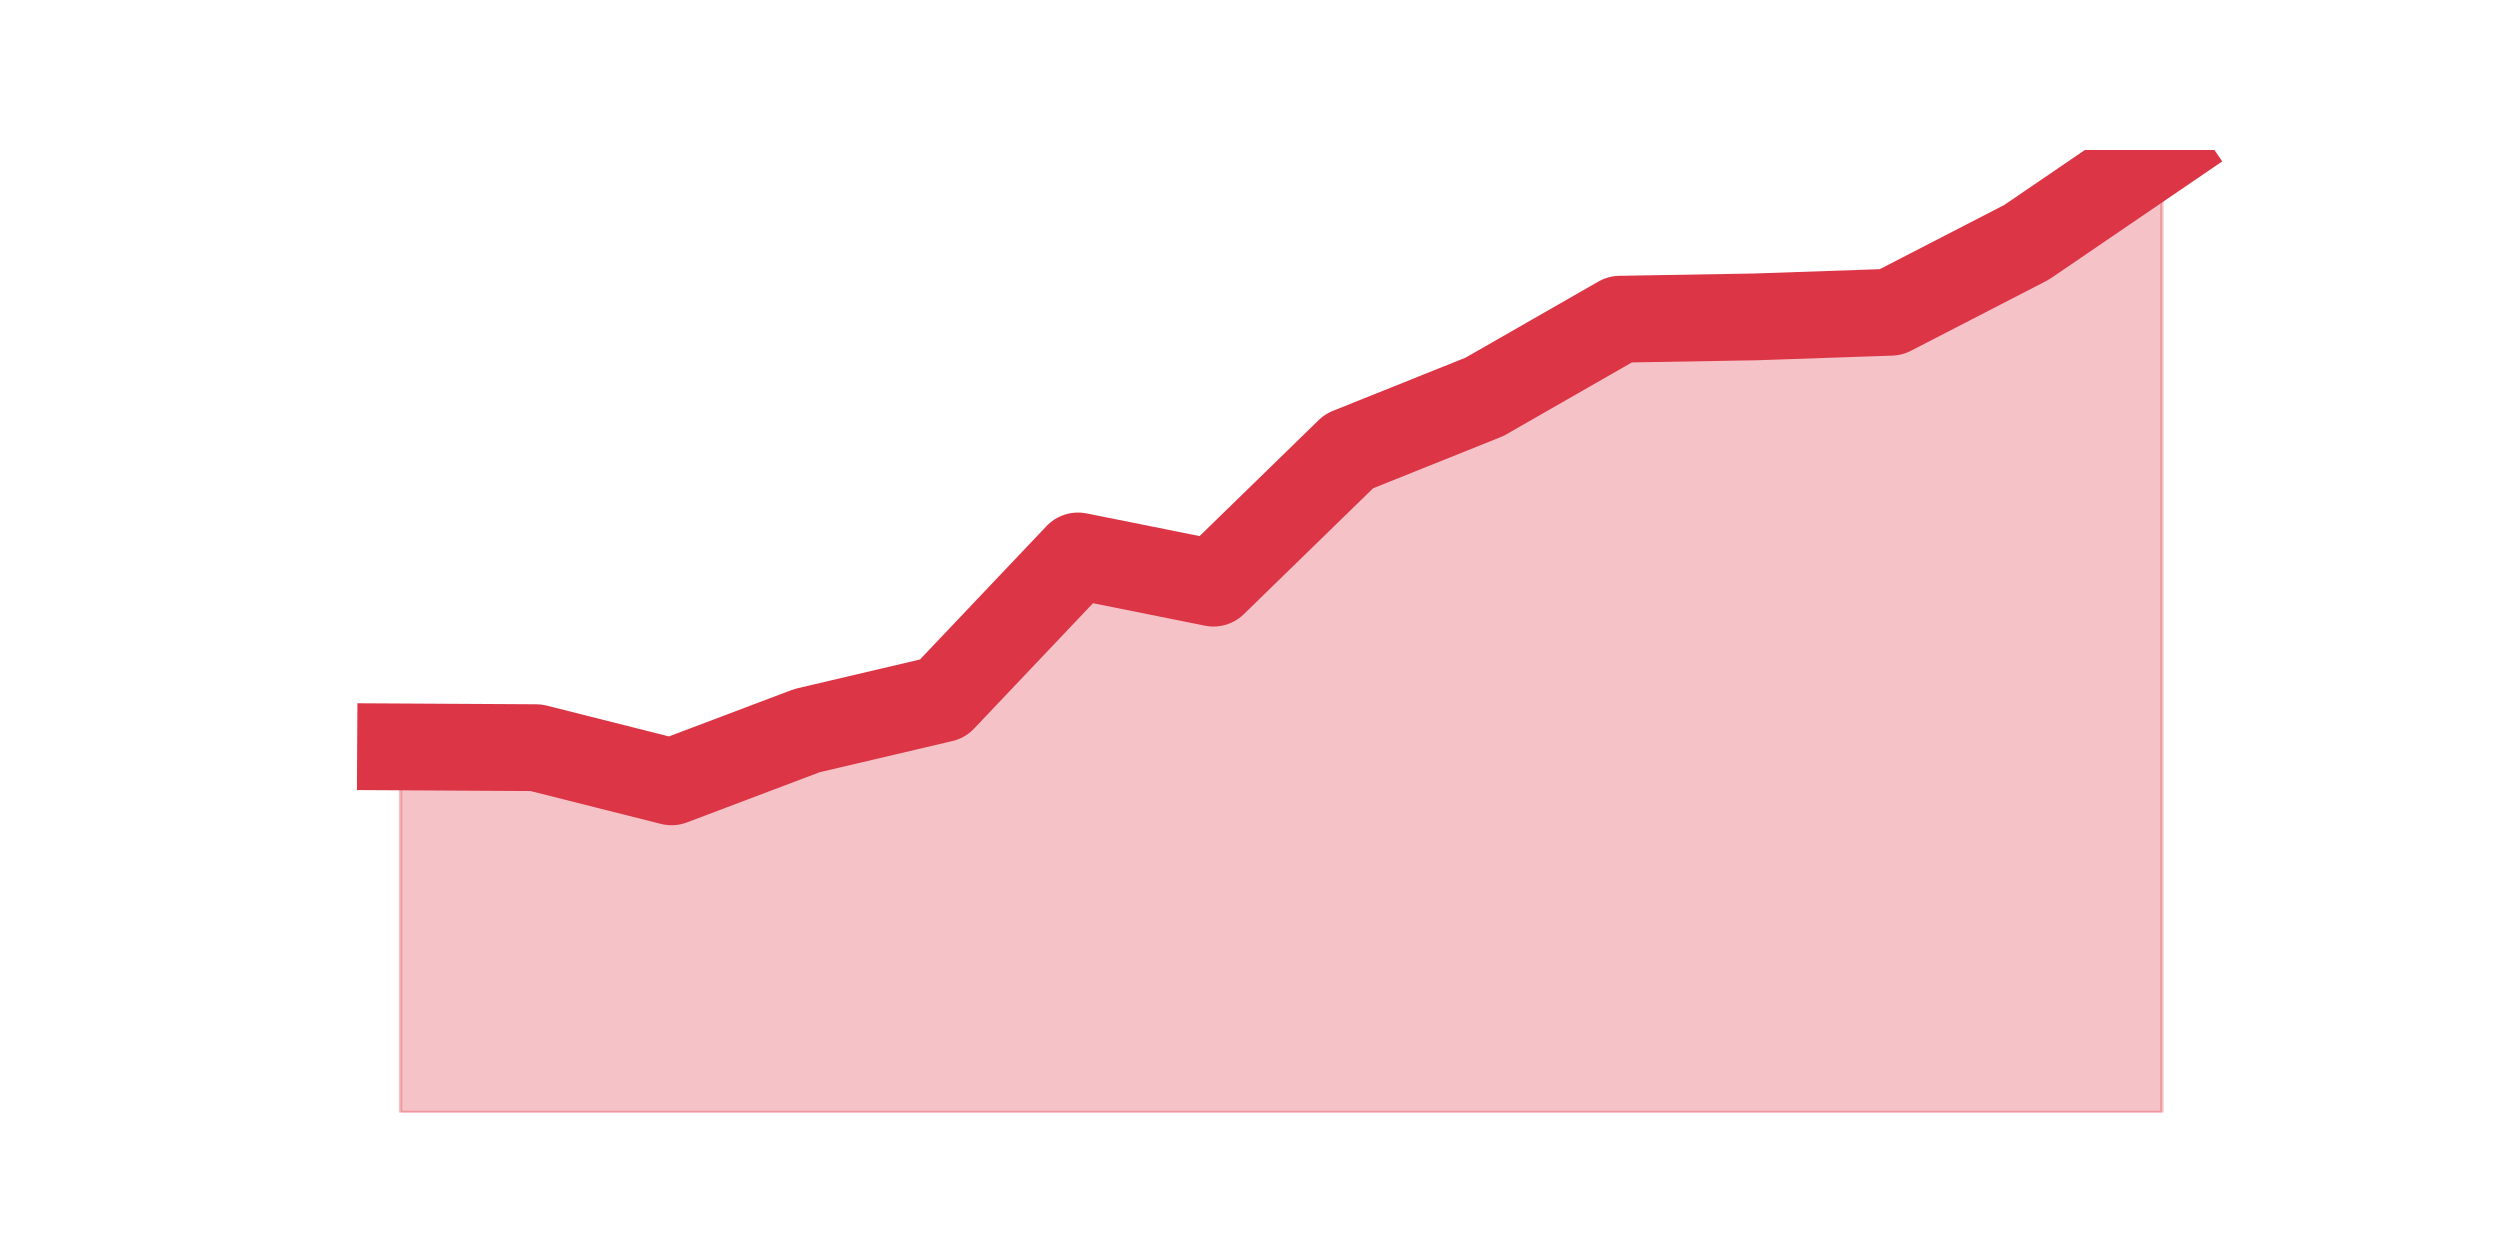 <?xml version="1.0" encoding="utf-8" standalone="no"?>
<!DOCTYPE svg PUBLIC "-//W3C//DTD SVG 1.1//EN"
  "http://www.w3.org/Graphics/SVG/1.1/DTD/svg11.dtd">
<svg height="360pt" version="1.1" viewBox="0 0 720 360" width="720pt" xmlns="http://www.w3.org/2000/svg" xmlns:xlink="http://www.w3.org/1999/xlink">
 <defs>
  <style type="text/css">*{stroke-linecap:butt;stroke-linejoin:round;}</style>
 </defs>
 <g id="figure_1">
  <g id="patch_1">
   <path d="M 0 360 
L 720 360 
L 720 0 
L 0 0 
z
" style="fill:none;"/>
  </g>
  <g id="axes_1">
   <g id="matplotlib.axis_1"/>
   <g id="matplotlib.axis_2"/>
   <g id="PolyCollection_1">
    <defs>
     <path d="M 115.364 -144.891 
L 115.364 -39.6 
L 154.385 -39.6 
L 193.406 -39.6 
L 232.427 -39.6 
L 271.448 -39.6 
L 310.469 -39.6 
L 349.49 -39.6 
L 388.51 -39.6 
L 427.531 -39.6 
L 466.552 -39.6 
L 505.573 -39.6 
L 544.594 -39.6 
L 583.615 -39.6 
L 622.636 -39.6 
L 622.636 -316.8 
L 622.636 -316.8 
L 583.615 -290.198 
L 544.594 -270.078 
L 505.573 -268.737 
L 466.552 -268.066 
L 427.531 -245.712 
L 388.51 -230.063 
L 349.49 -192.06 
L 310.469 -199.884 
L 271.448 -158.751 
L 232.427 -149.586 
L 193.406 -134.832 
L 154.385 -144.668 
L 115.364 -144.891 
z
" id="m67fe870f30" style="stroke:#dc3545;stroke-opacity:0.3;"/>
    </defs>
    <g clip-path="url(#p15badbb3d3)">
     <use style="fill:#dc3545;fill-opacity:0.3;stroke:#dc3545;stroke-opacity:0.3;" x="0" xlink:href="#m67fe870f30" y="360"/>
    </g>
   </g>
   <g id="line2d_1">
    <path clip-path="url(#p15badbb3d3)" d="M 115.364 215.109 
L 154.385 215.332 
L 193.406 225.168 
L 232.427 210.414 
L 271.448 201.249 
L 310.469 160.116 
L 349.49 167.94 
L 388.51 129.937 
L 427.531 114.288 
L 466.552 91.934 
L 505.573 91.263 
L 544.594 89.922 
L 583.615 69.802 
L 622.636 43.2 
" style="fill:none;stroke:#dc3545;stroke-linecap:square;stroke-width:25;"/>
   </g>
  </g>
 </g>
 <defs>
  <clipPath id="p15badbb3d3">
   <rect height="277.2" width="558" x="90" y="43.2"/>
  </clipPath>
 </defs>
</svg>
